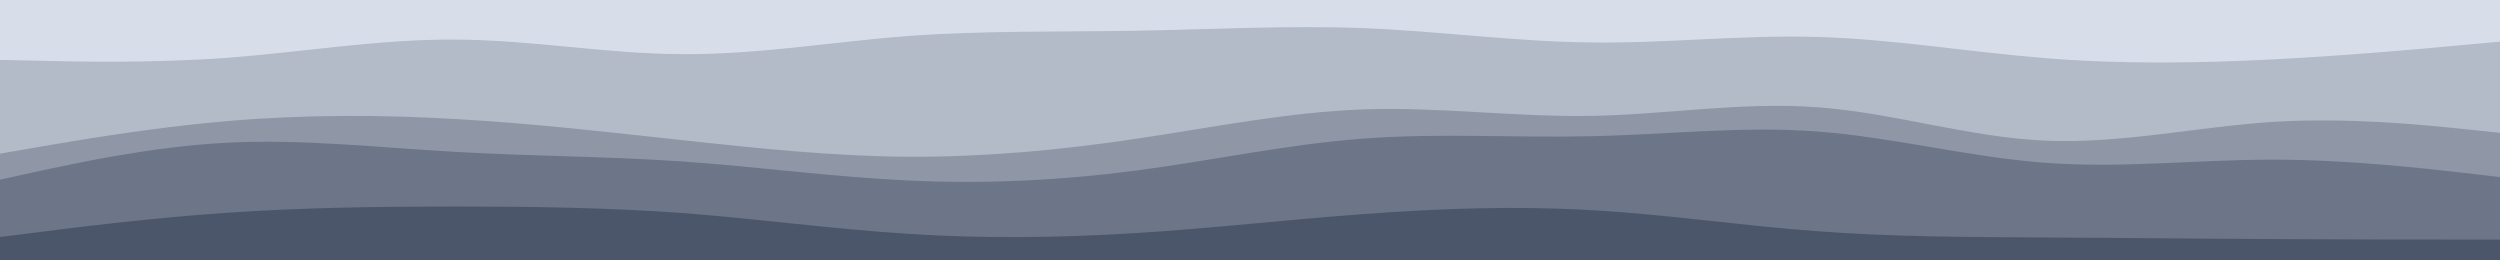 <svg id="visual" viewBox="0 0 960 100" width="960" height="100" xmlns="http://www.w3.org/2000/svg" xmlns:xlink="http://www.w3.org/1999/xlink" version="1.1"><path d="M0 25L14.5 25.3C29 25.7 58 26.3 87.2 24.2C116.3 22 145.7 17 174.8 17.2C204 17.3 233 22.7 262 22.8C291 23 320 18 349 15.8C378 13.7 407 14.3 436.2 13.8C465.3 13.3 494.7 11.7 523.8 12.8C553 14 582 18 611 18.3C640 18.7 669 15.3 698 16.2C727 17 756 22 785.2 24.3C814.3 26.7 843.7 26.3 872.8 24.8C902 23.3 931 20.7 945.5 19.3L960 18L960 0L945.5 0C931 0 902 0 872.8 0C843.7 0 814.3 0 785.2 0C756 0 727 0 698 0C669 0 640 0 611 0C582 0 553 0 523.8 0C494.7 0 465.3 0 436.2 0C407 0 378 0 349 0C320 0 291 0 262 0C233 0 204 0 174.8 0C145.7 0 116.3 0 87.2 0C58 0 29 0 14.5 0L0 0Z" fill="#d8dee9"></path><path d="M0 61L14.5 58.5C29 56 58 51 87.2 48.5C116.3 46 145.7 46 174.8 47.7C204 49.3 233 52.7 262 55.8C291 59 320 62 349 62.2C378 62.3 407 59.7 436.2 55.3C465.3 51 494.7 45 523.8 44C553 43 582 47 611 46.5C640 46 669 41 698 43.2C727 45.3 756 54.7 785.2 56C814.3 57.3 843.7 50.7 872.8 48.8C902 47 931 50 945.5 51.5L960 53L960 16L945.5 17.3C931 18.7 902 21.3 872.8 22.8C843.7 24.3 814.3 24.7 785.2 22.3C756 20 727 15 698 14.2C669 13.3 640 16.7 611 16.3C582 16 553 12 523.8 10.8C494.7 9.7 465.3 11.3 436.2 11.8C407 12.3 378 11.7 349 13.8C320 16 291 21 262 20.8C233 20.7 204 15.3 174.8 15.2C145.7 15 116.3 20 87.2 22.2C58 24.3 29 23.7 14.5 23.3L0 23Z" fill="#b3bac8"></path><path d="M0 71L14.5 67.8C29 64.7 58 58.3 87.2 56.8C116.3 55.3 145.7 58.7 174.8 60.3C204 62 233 62 262 64C291 66 320 70 349 71.3C378 72.7 407 71.3 436.2 67.5C465.3 63.7 494.7 57.3 523.8 55.2C553 53 582 55 611 54.3C640 53.7 669 50.3 698 52.5C727 54.7 756 62.3 785.2 64.5C814.3 66.7 843.7 63.3 872.8 63.3C902 63.3 931 66.7 945.5 68.3L960 70L960 51L945.5 49.5C931 48 902 45 872.8 46.8C843.7 48.7 814.3 55.3 785.2 54C756 52.7 727 43.3 698 41.2C669 39 640 44 611 44.5C582 45 553 41 523.8 42C494.7 43 465.3 49 436.2 53.3C407 57.7 378 60.3 349 60.2C320 60 291 57 262 53.8C233 50.7 204 47.3 174.8 45.7C145.7 44 116.3 44 87.2 46.5C58 49 29 54 14.5 56.5L0 59Z" fill="#8f97a7"></path><path d="M0 93L14.5 91.2C29 89.3 58 85.7 87.2 83.7C116.3 81.7 145.7 81.3 174.8 81.3C204 81.3 233 81.7 262 83.8C291 86 320 90 349 91.8C378 93.7 407 93.3 436.2 91.5C465.3 89.7 494.7 86.3 523.8 84.2C553 82 582 81 611 82.7C640 84.3 669 88.7 698 90.8C727 93 756 93 785.2 93.2C814.3 93.3 843.7 93.7 872.8 93.8C902 94 931 94 945.5 94L960 94L960 68L945.5 66.3C931 64.7 902 61.3 872.8 61.3C843.7 61.3 814.3 64.7 785.2 62.5C756 60.3 727 52.7 698 50.5C669 48.3 640 51.7 611 52.3C582 53 553 51 523.8 53.2C494.7 55.3 465.3 61.7 436.2 65.5C407 69.3 378 70.7 349 69.3C320 68 291 64 262 62C233 60 204 60 174.8 58.3C145.7 56.7 116.3 53.3 87.2 54.8C58 56.3 29 62.7 14.5 65.8L0 69Z" fill="#6d7688"></path><path d="M0 101L14.5 101C29 101 58 101 87.2 101C116.3 101 145.7 101 174.8 101C204 101 233 101 262 101C291 101 320 101 349 101C378 101 407 101 436.2 101C465.3 101 494.7 101 523.8 101C553 101 582 101 611 101C640 101 669 101 698 101C727 101 756 101 785.2 101C814.3 101 843.7 101 872.8 101C902 101 931 101 945.5 101L960 101L960 92L945.5 92C931 92 902 92 872.8 91.8C843.7 91.7 814.3 91.3 785.2 91.2C756 91 727 91 698 88.8C669 86.7 640 82.3 611 80.7C582 79 553 80 523.8 82.2C494.7 84.3 465.3 87.7 436.2 89.5C407 91.3 378 91.7 349 89.8C320 88 291 84 262 81.8C233 79.7 204 79.3 174.8 79.3C145.7 79.3 116.3 79.7 87.2 81.7C58 83.7 29 87.3 14.5 89.2L0 91Z" fill="#4c566a"></path></svg>